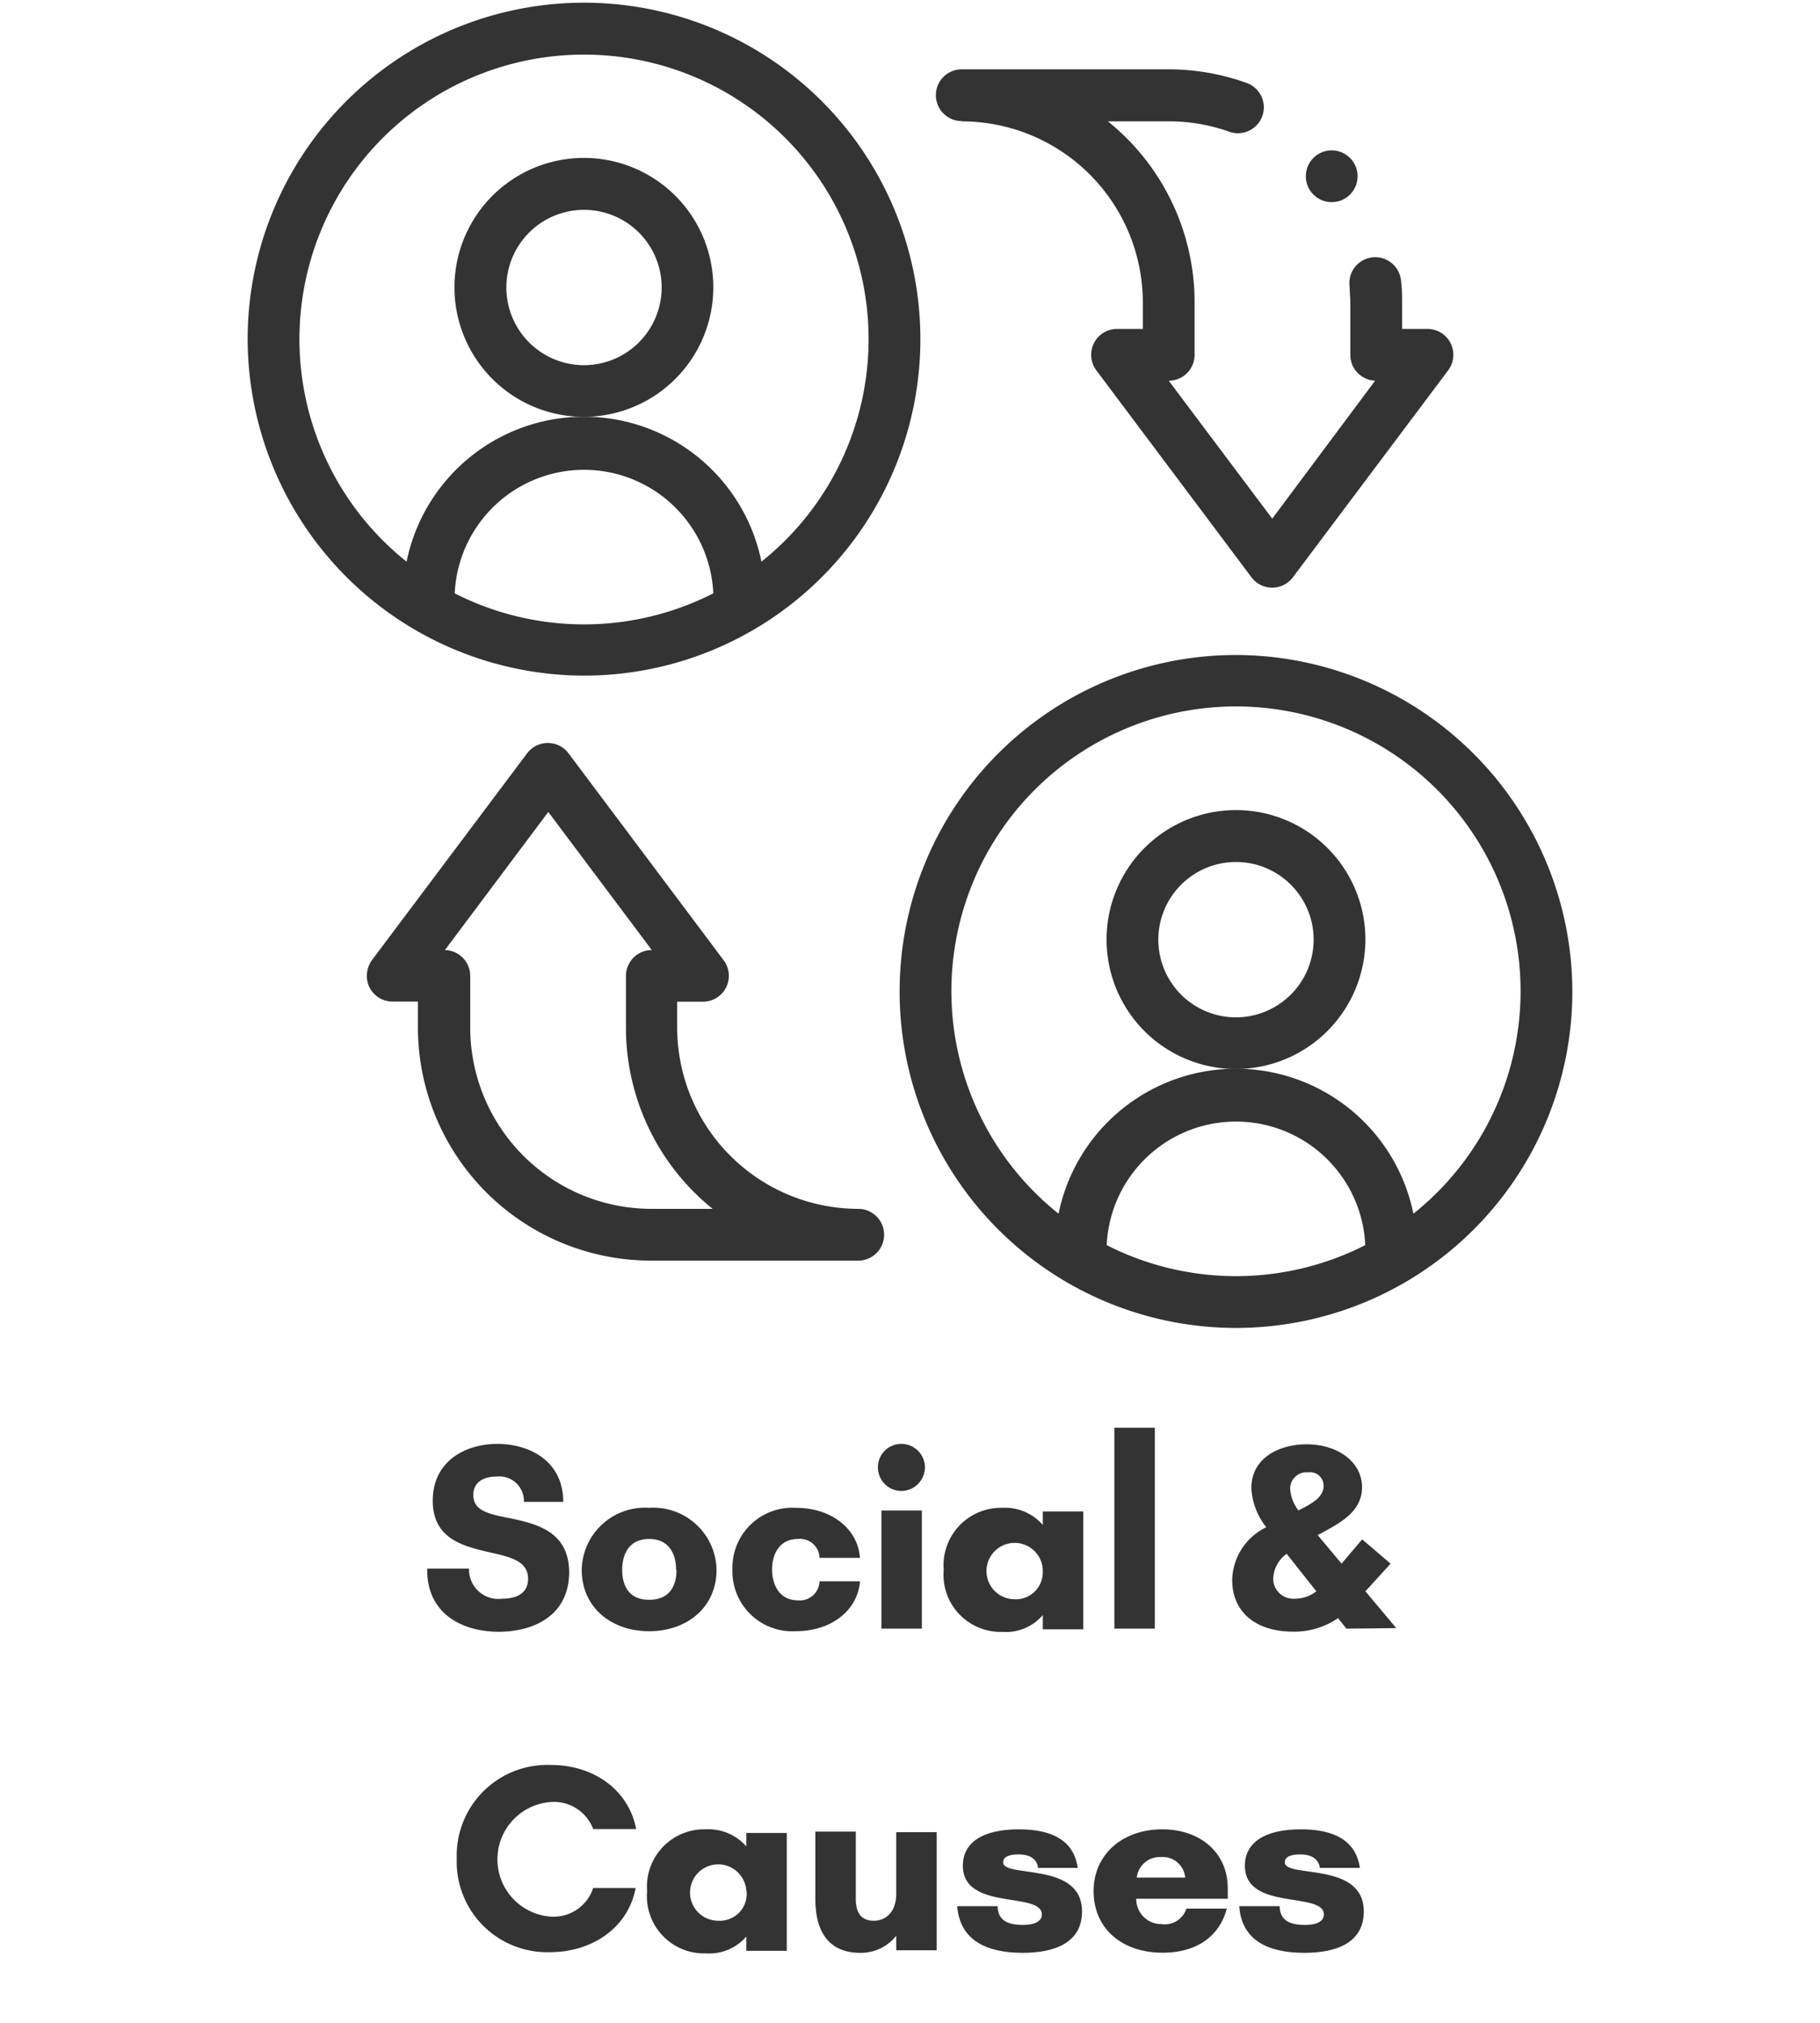 <svg id="v2" xmlns="http://www.w3.org/2000/svg" viewBox="0 0 135 150"><defs><style>.cls-1{fill:#333;}</style></defs><g id="socialcauses"><path class="cls-1" d="M31.69,116.32h3.1a2.18,2.18,0,0,0,2.46,2.23c1,0,1.92-.36,1.92-1.47,0-1.61-1.9-1.69-3.75-2.19-1.61-.43-3.32-1.15-3.32-3.61,0-2.94,2.43-4.21,4.79-4.21s4.89,1.25,4.89,4.3H38.86a1.82,1.82,0,0,0-2-1.88c-1.06,0-1.75.46-1.75,1.37,0,1.29,1.41,1.45,3,1.78,2,.44,4.11,1.1,4.11,4C42.16,120,39.32,121,37,121,34.23,121,31.63,119.62,31.69,116.32Z"/><path class="cls-1" d="M43.15,116.4a4.69,4.69,0,0,1,5-4.59,4.69,4.69,0,0,1,5,4.59c0,2.8-2.2,4.56-5,4.56S43.15,119.2,43.15,116.4Zm7,0c0-1.09-.47-2.28-2-2.28s-2,1.19-2,2.28.43,2.23,2,2.23S50.18,117.53,50.18,116.42Z"/><path class="cls-1" d="M54.33,116.38A4.44,4.44,0,0,1,59,111.81c2.84,0,4.65,1.69,4.79,3.71h-3a1.45,1.45,0,0,0-1.61-1.4c-1.35,0-1.91,1.11-1.91,2.26s.56,2.29,1.91,2.29a1.46,1.46,0,0,0,1.61-1.41h3c-.14,2-1.95,3.7-4.79,3.7A4.44,4.44,0,0,1,54.33,116.38Z"/><path class="cls-1" d="M65.12,108.81a1.73,1.73,0,0,1,1.74-1.74,1.75,1.75,0,0,1,1.75,1.74,1.77,1.77,0,0,1-1.75,1.75A1.75,1.75,0,0,1,65.12,108.81Zm.26,3.2h3v8.76h-3Z"/><path class="cls-1" d="M70,116.4a4.26,4.26,0,0,1,4.35-4.59,3.71,3.71,0,0,1,3,1.27v-1h3v8.74h-3v-1.06a3.59,3.59,0,0,1-3,1.25A4.24,4.24,0,0,1,70,116.4Zm7.35,0a2.09,2.09,0,1,0-2.09,2.19A2,2,0,0,0,77.34,116.4Z"/><path class="cls-1" d="M82.66,105.87h3v14.9h-3Z"/><path class="cls-1" d="M99.87,120.77l-.62-.78a5.71,5.71,0,0,1-3.36,1c-2.63,0-4.49-1.36-4.49-3.83a4.44,4.44,0,0,1,2.53-3.91,5.07,5.07,0,0,1-1.11-2.9c0-2.25,2.08-3.25,4.09-3.25,2.36,0,4.12,1.34,4.12,3.18s-1.64,2.67-3.29,3.55l1.77,2.12,1.53-1.8,2.11,1.8L101.28,118l2.29,2.73ZM97.64,118l-2.2-2.78a2.37,2.37,0,0,0-1,1.85A1.49,1.49,0,0,0,96,118.55,2.59,2.59,0,0,0,97.64,118Zm-1.33-6c1.06-.52,1.87-1,1.87-1.82a1,1,0,0,0-1.15-1,1.21,1.21,0,0,0-1.33,1.25A2.94,2.94,0,0,0,96.31,112Z"/><path class="cls-1" d="M33.88,137.82a6.72,6.72,0,0,1,7-6.94c3.12,0,5.74,1.81,6.31,4.75H44a3.11,3.11,0,0,0-3.2-2,4.26,4.26,0,0,0,0,8.49A3.09,3.09,0,0,0,44,140h3.15c-.57,3-3.28,4.76-6.35,4.76A6.71,6.71,0,0,1,33.88,137.82Z"/><path class="cls-1" d="M48,140.23a4.25,4.25,0,0,1,4.36-4.58,3.73,3.73,0,0,1,3,1.27v-1h3v8.74h-3v-1.06a3.64,3.64,0,0,1-3,1.25A4.24,4.24,0,0,1,48,140.23Zm7.36,0a2.09,2.09,0,1,0-2.09,2.2A2,2,0,0,0,55.38,140.23Z"/><path class="cls-1" d="M60.48,140.82v-5h3v5c0,1,.39,1.61,1.33,1.61s1.67-.7,1.67-2v-4.57h3v8.76h-3v-1.08a3.35,3.35,0,0,1-2.68,1.27C61.44,144.8,60.48,143.2,60.48,140.82Z"/><path class="cls-1" d="M71,141.35h3c0,1.29,1.17,1.39,1.91,1.39s1.37-.22,1.37-.77c0-1.74-5.86-.24-5.86-3.62,0-1.69,1.42-2.7,4.15-2.7,2.5,0,4.09.85,4.37,2.86H77c-.09-.8-.83-1-1.42-1s-1.17.11-1.17.59c0,1.19,5.85-.1,5.85,3.64,0,2.31-2,3.07-4.42,3.07C73.12,144.8,71.2,143.85,71,141.35Z"/><path class="cls-1" d="M81.12,140.23c0-2.73,2.16-4.58,5.1-4.58,2.67,0,4.85,1.61,4.85,4.39v.76H84.28a1.86,1.86,0,0,0,1.88,1.88A1.68,1.68,0,0,0,88,141.53h3c-.58,2.19-2.4,3.27-4.75,3.27C83.2,144.8,81.12,143,81.12,140.23Zm6.79-1a1.66,1.66,0,0,0-1.79-1.52,1.71,1.71,0,0,0-1.8,1.52Z"/><path class="cls-1" d="M91.92,141.35h3c0,1.29,1.17,1.39,1.91,1.39s1.37-.22,1.37-.77c0-1.74-5.86-.24-5.86-3.62,0-1.69,1.43-2.7,4.15-2.7,2.5,0,4.09.85,4.38,2.86H97.9c-.1-.8-.84-1-1.43-1s-1.17.11-1.17.59c0,1.19,5.86-.1,5.86,3.64,0,2.31-2,3.07-4.43,3.07C94,144.8,92.1,143.85,91.92,141.35Z"/><path class="cls-1" d="M52.91,21.32a9.6,9.6,0,1,0-9.59,9.59A9.61,9.61,0,0,0,52.91,21.32Zm-9.59,5.76a5.76,5.76,0,1,1,5.76-5.76A5.77,5.77,0,0,1,43.32,27.08Z"/><path class="cls-1" d="M43.32,50.1A24.95,24.95,0,1,0,18.37,25.16,25,25,0,0,0,43.32,50.1ZM33.73,44a9.6,9.6,0,0,1,19.18,0,21.14,21.14,0,0,1-19.18,0ZM43.32,4.05a21.1,21.1,0,0,1,13.16,37.6,13.43,13.43,0,0,0-26.32,0A21.1,21.1,0,0,1,43.32,4.05Z"/><path class="cls-1" d="M101.28,69.68a9.6,9.6,0,1,0-9.6,9.59A9.62,9.62,0,0,0,101.28,69.68Zm-9.6,5.76a5.76,5.76,0,1,1,5.76-5.76A5.77,5.77,0,0,1,91.68,75.44Z"/><path class="cls-1" d="M91.68,48.57a24.95,24.95,0,1,0,24.95,24.95A25,25,0,0,0,91.68,48.57ZM82.09,92.33a9.6,9.6,0,0,1,19.18,0,21.14,21.14,0,0,1-19.18,0ZM104.84,90a13.43,13.43,0,0,0-26.32,0,21.11,21.11,0,1,1,26.32,0Z"/><path class="cls-1" d="M63.66,89.64A13.45,13.45,0,0,1,50.23,76.2V74.28h1.92a1.92,1.92,0,0,0,1.53-3.07L42.17,55.86a1.92,1.92,0,0,0-3.07,0L27.58,71.21a2,2,0,0,0-.18,2,1.93,1.93,0,0,0,1.72,1.06H31V76.2A17.3,17.3,0,0,0,48.31,93.48H63.66a1.92,1.92,0,0,0,0-3.84Zm-15.35,0A13.45,13.45,0,0,1,34.88,76.2V72.37A1.92,1.92,0,0,0,33,70.45l7.67-10.24,7.68,10.24a1.92,1.92,0,0,0-1.92,1.92V76.2a17.26,17.26,0,0,0,6.43,13.44Z"/><path class="cls-1" d="M71.34,9A13.44,13.44,0,0,1,84.77,22.47v1.92H82.85a1.92,1.92,0,0,0-1.53,3.07L92.83,42.81a1.92,1.92,0,0,0,3.07,0l11.52-15.35a1.92,1.92,0,0,0-1.54-3.07H104V22.47c0-.52,0-1-.07-1.55a1.92,1.92,0,1,0-3.82.34c0,.4.05.81.05,1.21v3.84A1.92,1.92,0,0,0,102,28.23L94.37,38.46,86.69,28.23a1.92,1.92,0,0,0,1.92-1.92V22.47A17.22,17.22,0,0,0,82.18,9h4.51a13.25,13.25,0,0,1,4.47.76,1.92,1.92,0,1,0,1.28-3.62,17.24,17.24,0,0,0-5.75-1H71.34a1.92,1.92,0,0,0,0,3.84Z"/><circle class="cls-1" cx="98.78" cy="13.07" r="1.92"/></g></svg>